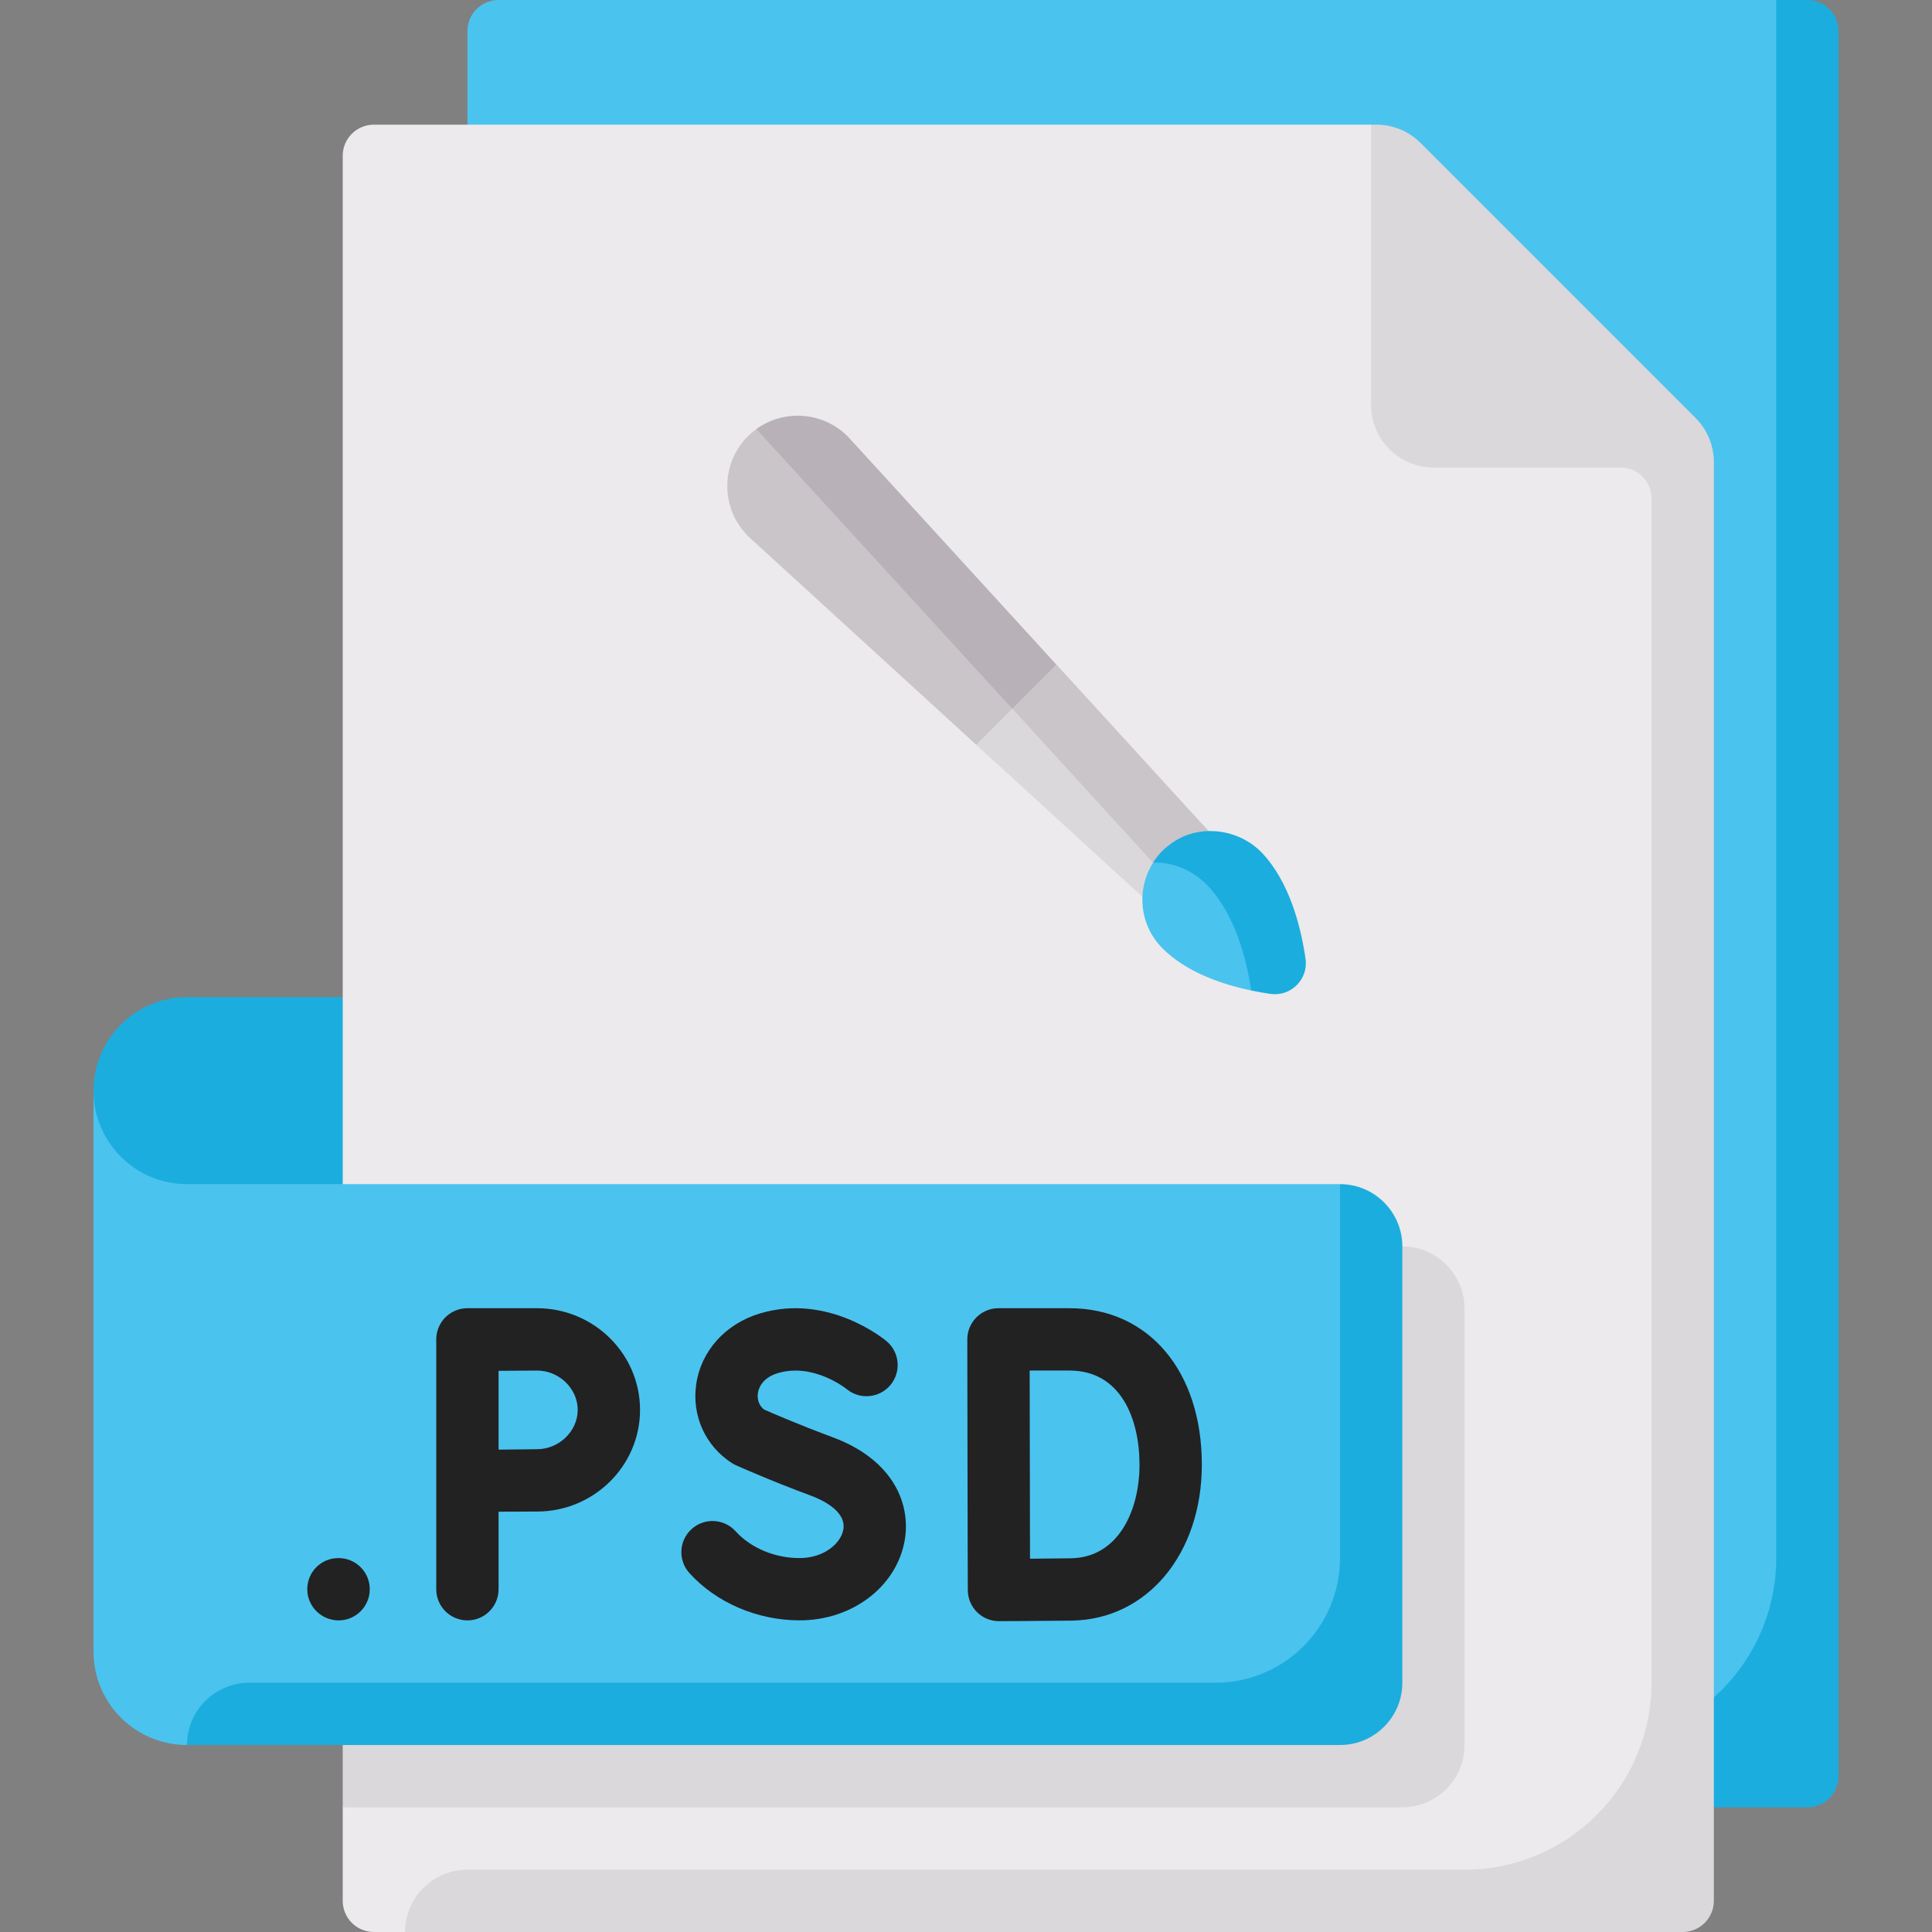 <svg width="46" height="46" viewBox="0 0 46 46" fill="none" xmlns="http://www.w3.org/2000/svg">
<rect x="0" y="0" width="46" height="46" fill="#808080" stroke="none"/>
<g clip-path="url(#clip0_364_31476)">
<path d="M9.646 29.013H4.773C3.544 29.013 2.227 28.34 2.227 25.968C2.227 24.738 3.223 23.742 4.452 23.742H9.646V29.013H9.646Z" fill="#1BADDE"/>
<path d="M42.29 0H11.871C11.461 0 11.129 0.332 11.129 0.742V42.273H43.032V0.742L42.29 0Z" fill="#4BC3EF"/>
<path d="M43.033 0H42.291V37.097C42.291 39.555 40.298 41.548 37.84 41.548V43.032H43.033C43.443 43.032 43.775 42.7 43.775 42.29V0.742C43.775 0.332 43.443 0 43.033 0Z" fill="#1BADDE"/>
<path d="M32.644 2.968H8.902C8.492 2.968 8.16 3.3 8.16 3.71V40.136L8.869 41.551L8.16 43.032V45.258C8.16 45.668 8.492 46 8.902 46H9.644L11.123 45.327H40.13V11.002L32.644 2.968Z" fill="#ECEAEC"/>
<path d="M33.386 43.032H8.16V29.677H33.386C34.206 29.677 34.87 30.342 34.87 31.161V41.548C34.87 42.368 34.205 43.032 33.386 43.032Z" fill="#DBD8DB"/>
<path d="M31.904 28.194H4.452C3.223 28.194 2.227 27.197 2.227 25.968V39.323C2.227 40.552 3.223 41.548 4.452 41.548L6.061 40.8H32.697V29.052L31.904 28.194Z" fill="#4BC3EF"/>
<path d="M40.371 9.952L33.821 3.402C33.543 3.124 33.165 2.968 32.772 2.968H32.645V9.645C32.645 10.465 33.309 11.129 34.128 11.129H38.58C38.99 11.129 39.322 11.461 39.322 11.871V40.065C39.322 42.523 37.329 44.516 34.87 44.516H11.128C10.309 44.516 9.645 45.181 9.645 46H40.064C40.474 46 40.806 45.668 40.806 45.258V11.002C40.806 10.608 40.649 10.231 40.371 9.952Z" fill="#DBD8DB"/>
<path d="M31.905 28.194V37.097C31.905 38.736 30.576 40.065 28.937 40.065H5.937C5.117 40.065 4.453 40.729 4.453 41.548H31.905C32.724 41.548 33.389 40.884 33.389 40.065V29.678C33.389 28.858 32.724 28.194 31.905 28.194Z" fill="#1BADDE"/>
<path d="M23.623 16.076L23.242 17.732L27.535 21.657L28.247 20.759L23.623 16.076Z" fill="#DBD8DB"/>
<path d="M25.152 15.822L23.883 16.634L28.027 21.166L29.077 20.116L25.152 15.822Z" fill="#C9C5C9"/>
<path d="M29.448 20.613C28.901 20.029 28.014 19.895 27.453 20.542C27.051 21.177 27.126 22.027 27.68 22.581C28.243 23.144 29.079 23.434 29.791 23.583L30.282 23.13C30.282 23.13 30.096 21.305 29.448 20.613Z" fill="#4BC3EF"/>
<path d="M8.062 37.097H8.054C7.644 37.097 7.316 37.429 7.316 37.839C7.316 38.248 7.652 38.581 8.062 38.581C8.472 38.581 8.804 38.248 8.804 37.839C8.804 37.429 8.472 37.097 8.062 37.097Z" fill="#222222"/>
<path d="M19.812 34.215C19.08 33.945 18.399 33.652 18.192 33.561C18.029 33.43 18.034 33.248 18.045 33.172C18.06 33.066 18.137 32.809 18.519 32.694C19.359 32.441 20.135 33.054 20.157 33.072C20.472 33.333 20.936 33.291 21.199 32.979C21.463 32.665 21.422 32.197 21.109 31.933C21.053 31.887 19.717 30.784 18.092 31.273C17.271 31.52 16.689 32.167 16.576 32.961C16.469 33.706 16.792 34.422 17.419 34.831C17.452 34.852 17.486 34.871 17.522 34.887C17.556 34.902 18.375 35.267 19.298 35.607C19.559 35.703 20.158 35.975 20.079 36.419C20.02 36.752 19.614 37.097 19.038 37.097C18.446 37.097 17.877 36.858 17.515 36.459C17.239 36.154 16.769 36.132 16.466 36.407C16.163 36.682 16.14 37.151 16.415 37.455C17.054 38.16 18.034 38.58 19.038 38.58C20.291 38.58 21.343 37.781 21.54 36.68C21.688 35.851 21.311 34.768 19.812 34.215Z" fill="#222222"/>
<path d="M12.785 31.148H11.129C10.719 31.148 10.387 31.48 10.387 31.89V37.839C10.387 38.248 10.719 38.581 11.129 38.581C11.539 38.581 11.871 38.248 11.871 37.839V35.993C12.205 35.991 12.572 35.989 12.785 35.989C14.138 35.989 15.239 34.903 15.239 33.569C15.239 32.234 14.138 31.148 12.785 31.148ZM12.785 34.505C12.666 34.505 12.261 34.51 11.871 34.515V32.639L12.785 32.632C13.311 32.632 13.755 33.061 13.755 33.569C13.755 34.076 13.311 34.505 12.785 34.505Z" fill="#222222"/>
<path d="M25.463 31.148H23.773C23.576 31.148 23.387 31.226 23.248 31.366C23.109 31.505 23.03 31.694 23.031 31.891L23.036 34.867C23.036 35.697 23.043 37.86 23.043 37.86C23.044 38.056 23.122 38.245 23.262 38.384C23.401 38.522 23.589 38.599 23.785 38.599H23.788C23.788 38.599 25.041 38.594 25.526 38.586C27.316 38.555 28.615 36.993 28.615 34.873C28.615 32.645 27.348 31.148 25.463 31.148ZM25.5 37.102C25.274 37.106 24.879 37.109 24.524 37.112C24.522 36.406 24.52 35.381 24.52 34.867L24.516 32.632H25.463C26.692 32.632 27.131 33.79 27.131 34.874C27.131 35.969 26.626 37.083 25.5 37.102Z" fill="#222222"/>
<path d="M20.931 12.007L18.009 10.215C17.939 10.266 17.872 10.323 17.808 10.387C17.132 11.063 17.157 12.166 17.862 12.812L23.243 17.732L24.102 16.873L20.931 12.007Z" fill="#C9C5C9"/>
<path d="M18.008 10.215L24.101 16.873L25.151 15.823L20.231 10.441C19.648 9.804 18.686 9.725 18.008 10.215Z" fill="#B8B2B8"/>
<path d="M31.084 22.826C30.974 22.07 30.706 21.011 30.059 20.319C29.512 19.735 28.577 19.606 27.919 20.06C27.713 20.203 27.571 20.347 27.453 20.542C27.941 20.515 28.424 20.736 28.77 21.104C29.408 21.786 29.677 22.829 29.791 23.583C29.947 23.616 30.104 23.643 30.244 23.664C30.734 23.735 31.156 23.317 31.084 22.826Z" fill="#1BADDE"/>
</g>
<defs>
<clipPath id="clip0_364_31476">
<rect width="46" height="46" fill="white"/>
</clipPath>
</defs>
</svg>
